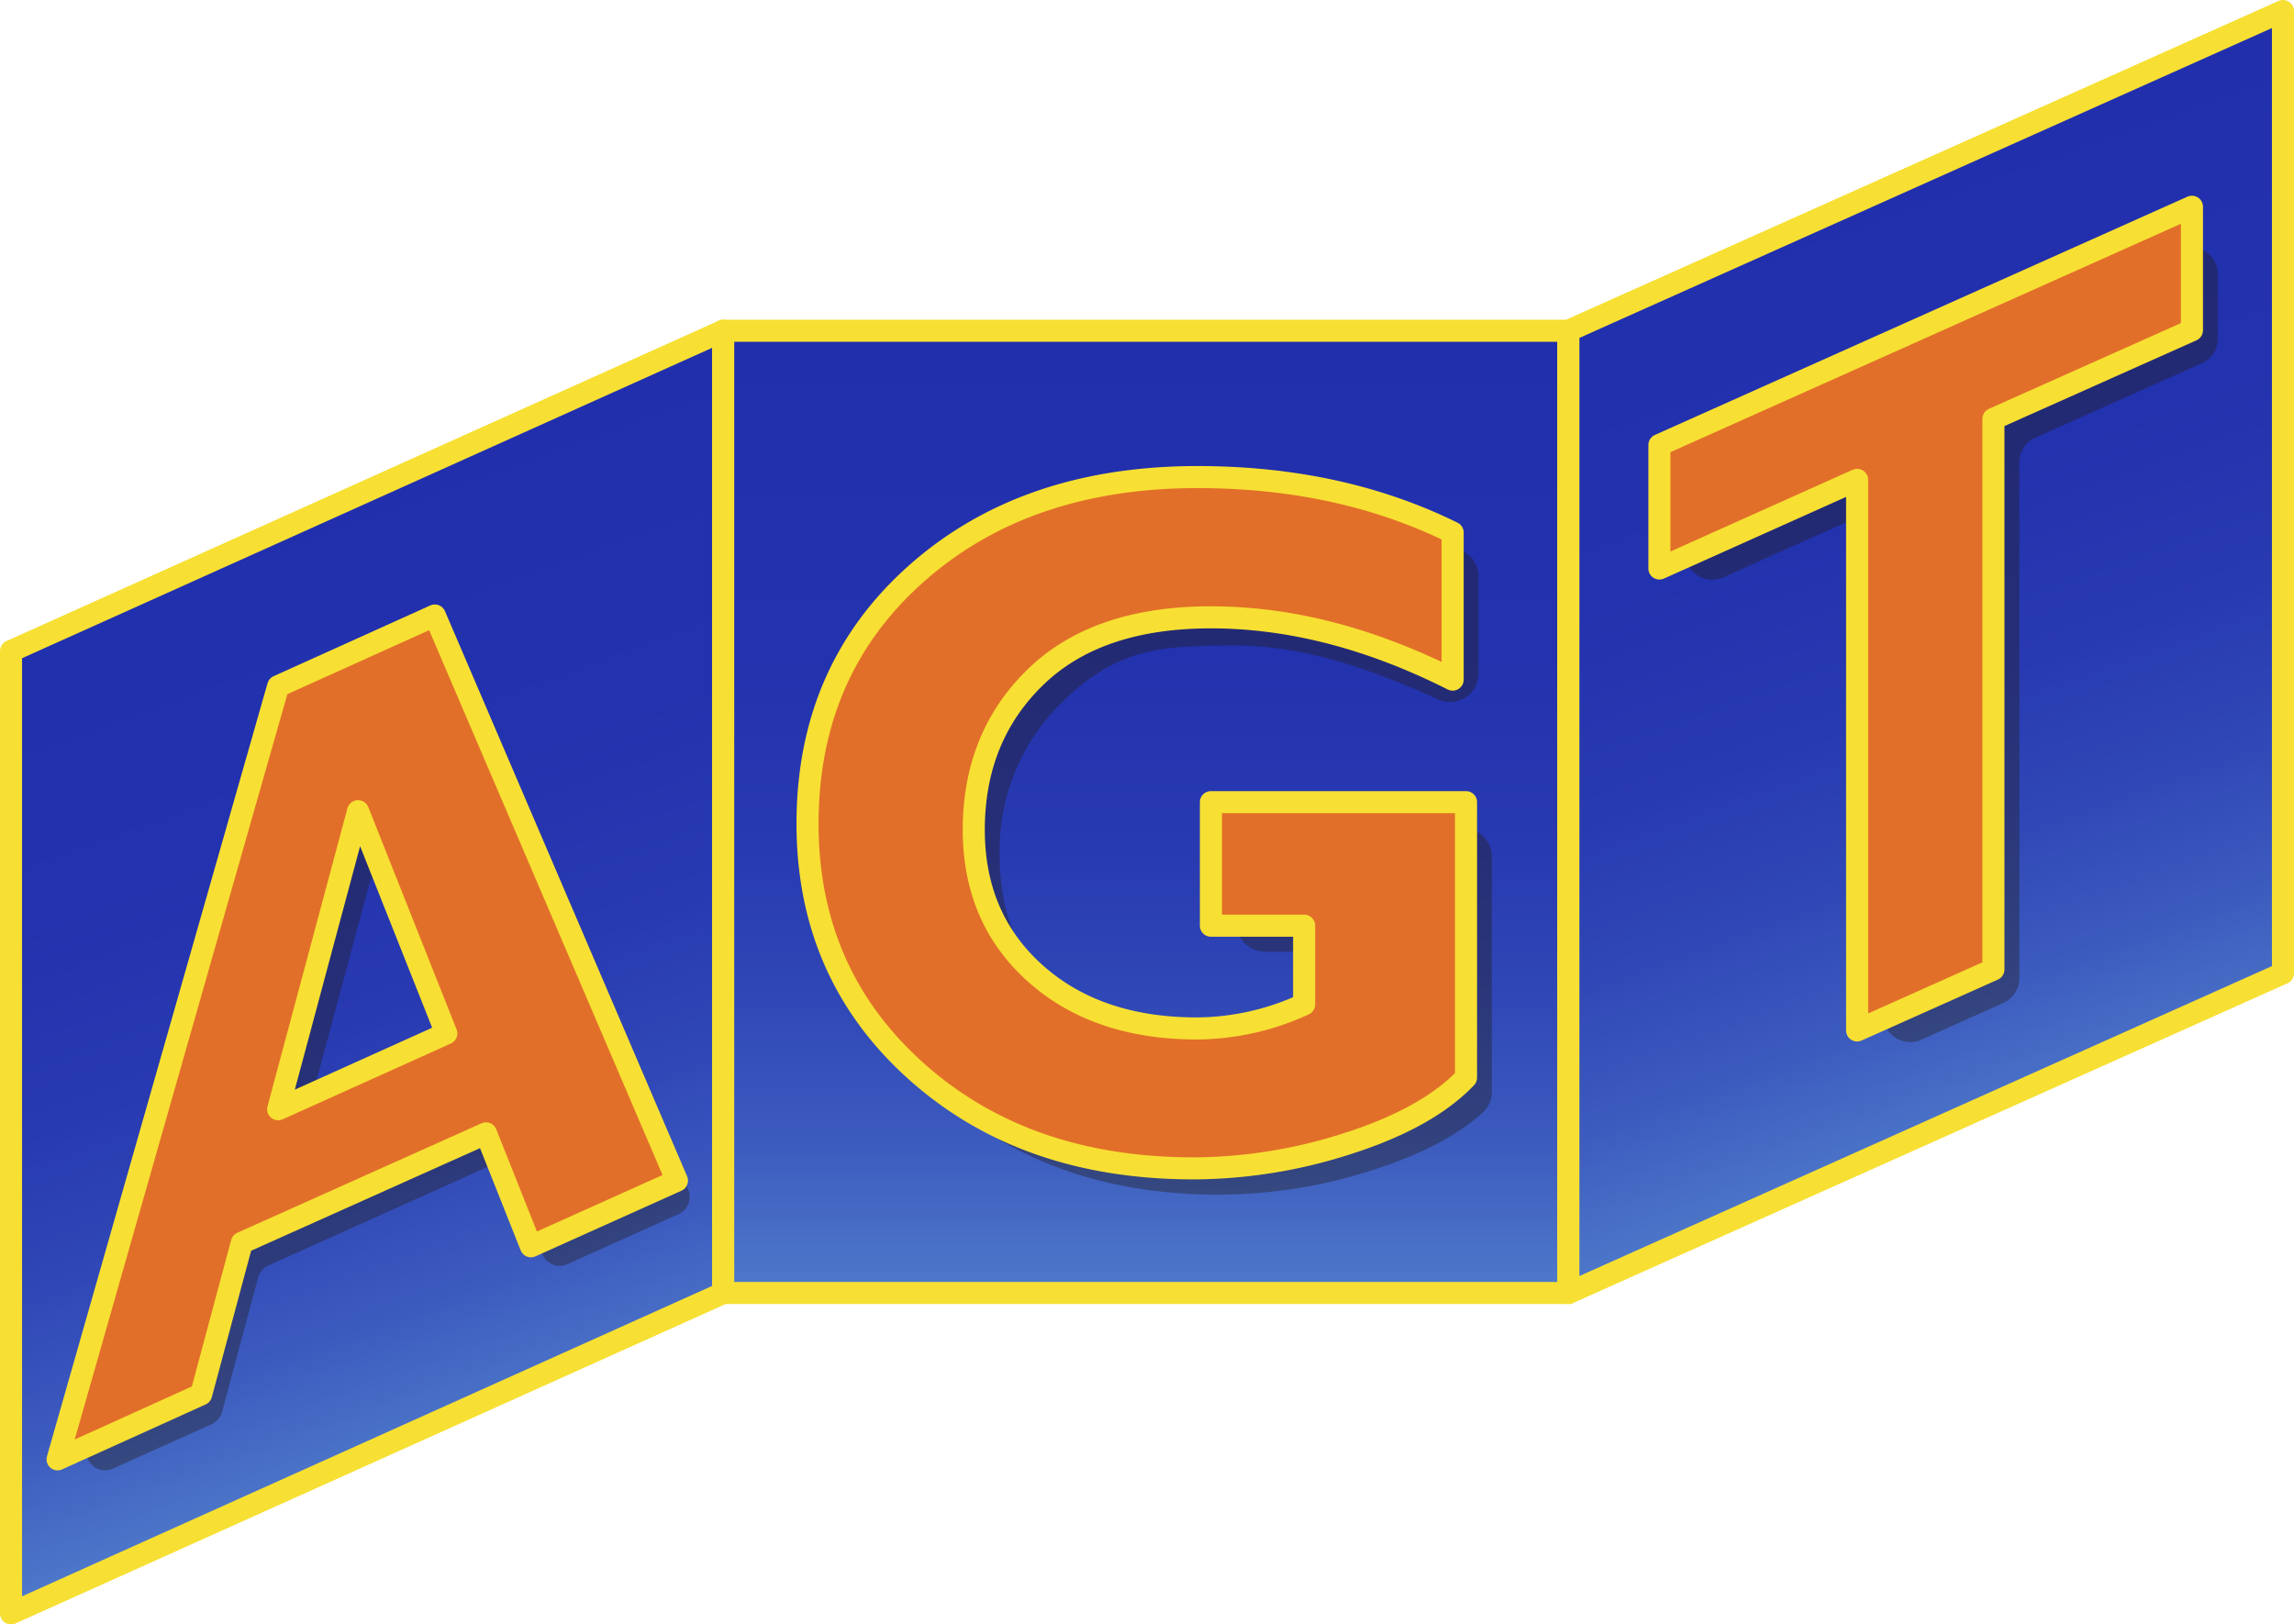 <svg id="Layer_1" data-name="Layer 1" xmlns="http://www.w3.org/2000/svg" xmlns:xlink="http://www.w3.org/1999/xlink" viewBox="0 0 312 220.95"><defs><style>.cls-1,.cls-3,.cls-4,.cls-5{stroke:#f7e033;stroke-linejoin:round;stroke-width:3px;}.cls-1{fill:url(#linear-gradient);}.cls-2{fill:#231f20;opacity:0.4;}.cls-3{fill:#e26f29;stroke-linecap:round;}.cls-4{fill:url(#linear-gradient-2);}.cls-5{fill:url(#linear-gradient-3);}</style><linearGradient id="linear-gradient" x1="54.1" y1="187.17" x2="54.1" y2="47.94" gradientTransform="matrix(1, -0.36, 0, 1, -4.17, 34.35)" gradientUnits="userSpaceOnUse"><stop offset="0" stop-color="#4f7bcb"/><stop offset="0.02" stop-color="#4c76c9"/><stop offset="0.15" stop-color="#3d5cbf"/><stop offset="0.3" stop-color="#3048b7"/><stop offset="0.46" stop-color="#283ab1"/><stop offset="0.67" stop-color="#2332ae"/><stop offset="1" stop-color="#212fad"/></linearGradient><linearGradient id="linear-gradient-2" x1="155.83" y1="175.88" x2="155.83" y2="44.99" gradientTransform="matrix(1, 0, 0, 1, 0, 0)" xlink:href="#linear-gradient"/><linearGradient id="linear-gradient-3" x1="266.07" y1="178.83" x2="266.07" y2="39.74" gradientTransform="matrix(1, -0.36, 0, 1, -4.17, 76.02)" xlink:href="#linear-gradient"/></defs><title>agt-logo</title><polygon class="cls-1" points="98.36 175.88 1.5 219.45 1.5 88.56 98.36 44.99 98.36 175.88"/><path class="cls-2" d="M66.86,92.58l30.91,72.17a2.56,2.56,0,0,1-1.3,3.34L81.34,174.9a2.56,2.56,0,0,1-3.43-1.39l-4.13-10.39a2.56,2.56,0,0,0-3.43-1.39L40.69,175.07a2.55,2.55,0,0,0-1.42,1.67L34.37,195a2.57,2.57,0,0,1-1.43,1.67L19.5,202.72a2.56,2.56,0,0,1-3.51-3L44.1,101a2.55,2.55,0,0,1,1.41-1.63l17.94-8.07A2.57,2.57,0,0,1,66.86,92.58Zm.63,51.19L59.22,123a2.56,2.56,0,0,0-4.85.28l-7.49,27.88a2.57,2.57,0,0,0,3.53,3l15.75-7.09A2.57,2.57,0,0,0,67.49,143.77Z" transform="translate(-4.17 -2.95)"/><path class="cls-3" d="M63.31,86.67l32.93,76.87-19.86,8.93-6.11-15.36L37.06,172l-5.53,20.61L12,201.45l30-105.16Zm1.56,56.85-12-30.23L42,153.83Z" transform="translate(-4.17 -2.95)"/><rect class="cls-4" x="98.36" y="44.99" width="114.95" height="130.88"/><path class="cls-2" d="M205.26,81.36v13a3.88,3.88,0,0,1-5.37,3.78c-9.35-4.25-18.52-7.38-27.51-7.38-10.33,0-16.25.27-23.87,7.84a28,28,0,0,0-8.38,20.74q0,12.07,8.38,19.56t22,7.48a34.31,34.31,0,0,0,12.08-2.26,3.85,3.85,0,0,0,2.47-3.61v-4.25a3.85,3.85,0,0,0-3.85-3.86h-5a3.85,3.85,0,0,1-3.86-3.85v-9.09a3.86,3.86,0,0,1,3.86-3.86h27a3.86,3.86,0,0,1,3.86,3.86v32a3.87,3.87,0,0,1-1.27,2.87q-5.19,4.62-14.64,7.67a68.39,68.39,0,0,1-21.13,3.45q-23,0-37.76-13.23t-14.77-33.64q0-20.86,14.77-34t38.26-13.16A78.63,78.63,0,0,1,203,77.82,3.89,3.89,0,0,1,205.26,81.36Z" transform="translate(-4.17 -2.95)"/><path class="cls-3" d="M201.74,75.39v20q-16.81-8.47-32.88-8.47-15.5,0-23.87,8.14t-8.38,20.74q0,12.08,8.38,19.56t22,7.48a35.23,35.23,0,0,0,14.55-3.28v-10.7H168.86v-16.8h34.7v37.47q-5.22,5.46-15.9,8.9a68.72,68.72,0,0,1-21.13,3.44q-23,0-37.76-13.22T114,115q0-20.86,14.77-34T167,67.84Q186.43,67.84,201.74,75.39Z" transform="translate(-4.17 -2.95)"/><polygon class="cls-5" points="310.5 132.38 213.31 175.88 213.31 44.99 310.5 1.5 310.5 132.38"/><path class="cls-2" d="M305.81,40.28V49a3.67,3.67,0,0,1-2.18,3.36L281,62.48a3.67,3.67,0,0,0-2.18,3.36V136a3.69,3.69,0,0,1-2.18,3.37l-11.17,5a3.68,3.68,0,0,1-5.18-3.36V77.43a3.68,3.68,0,0,0-5.19-3.36l-16.57,7.42a3.69,3.69,0,0,1-5.19-3.36V69.39A3.67,3.67,0,0,1,235.56,66l65.06-29.12A3.69,3.69,0,0,1,305.81,40.28Z" transform="translate(-4.17 -2.95)"/><path class="cls-3" d="M302.29,31.07v16.8l-27,12.06v74.89l-18.54,8.29V68.22L229.86,80.28V63.48Z" transform="translate(-4.17 -2.95)"/></svg>